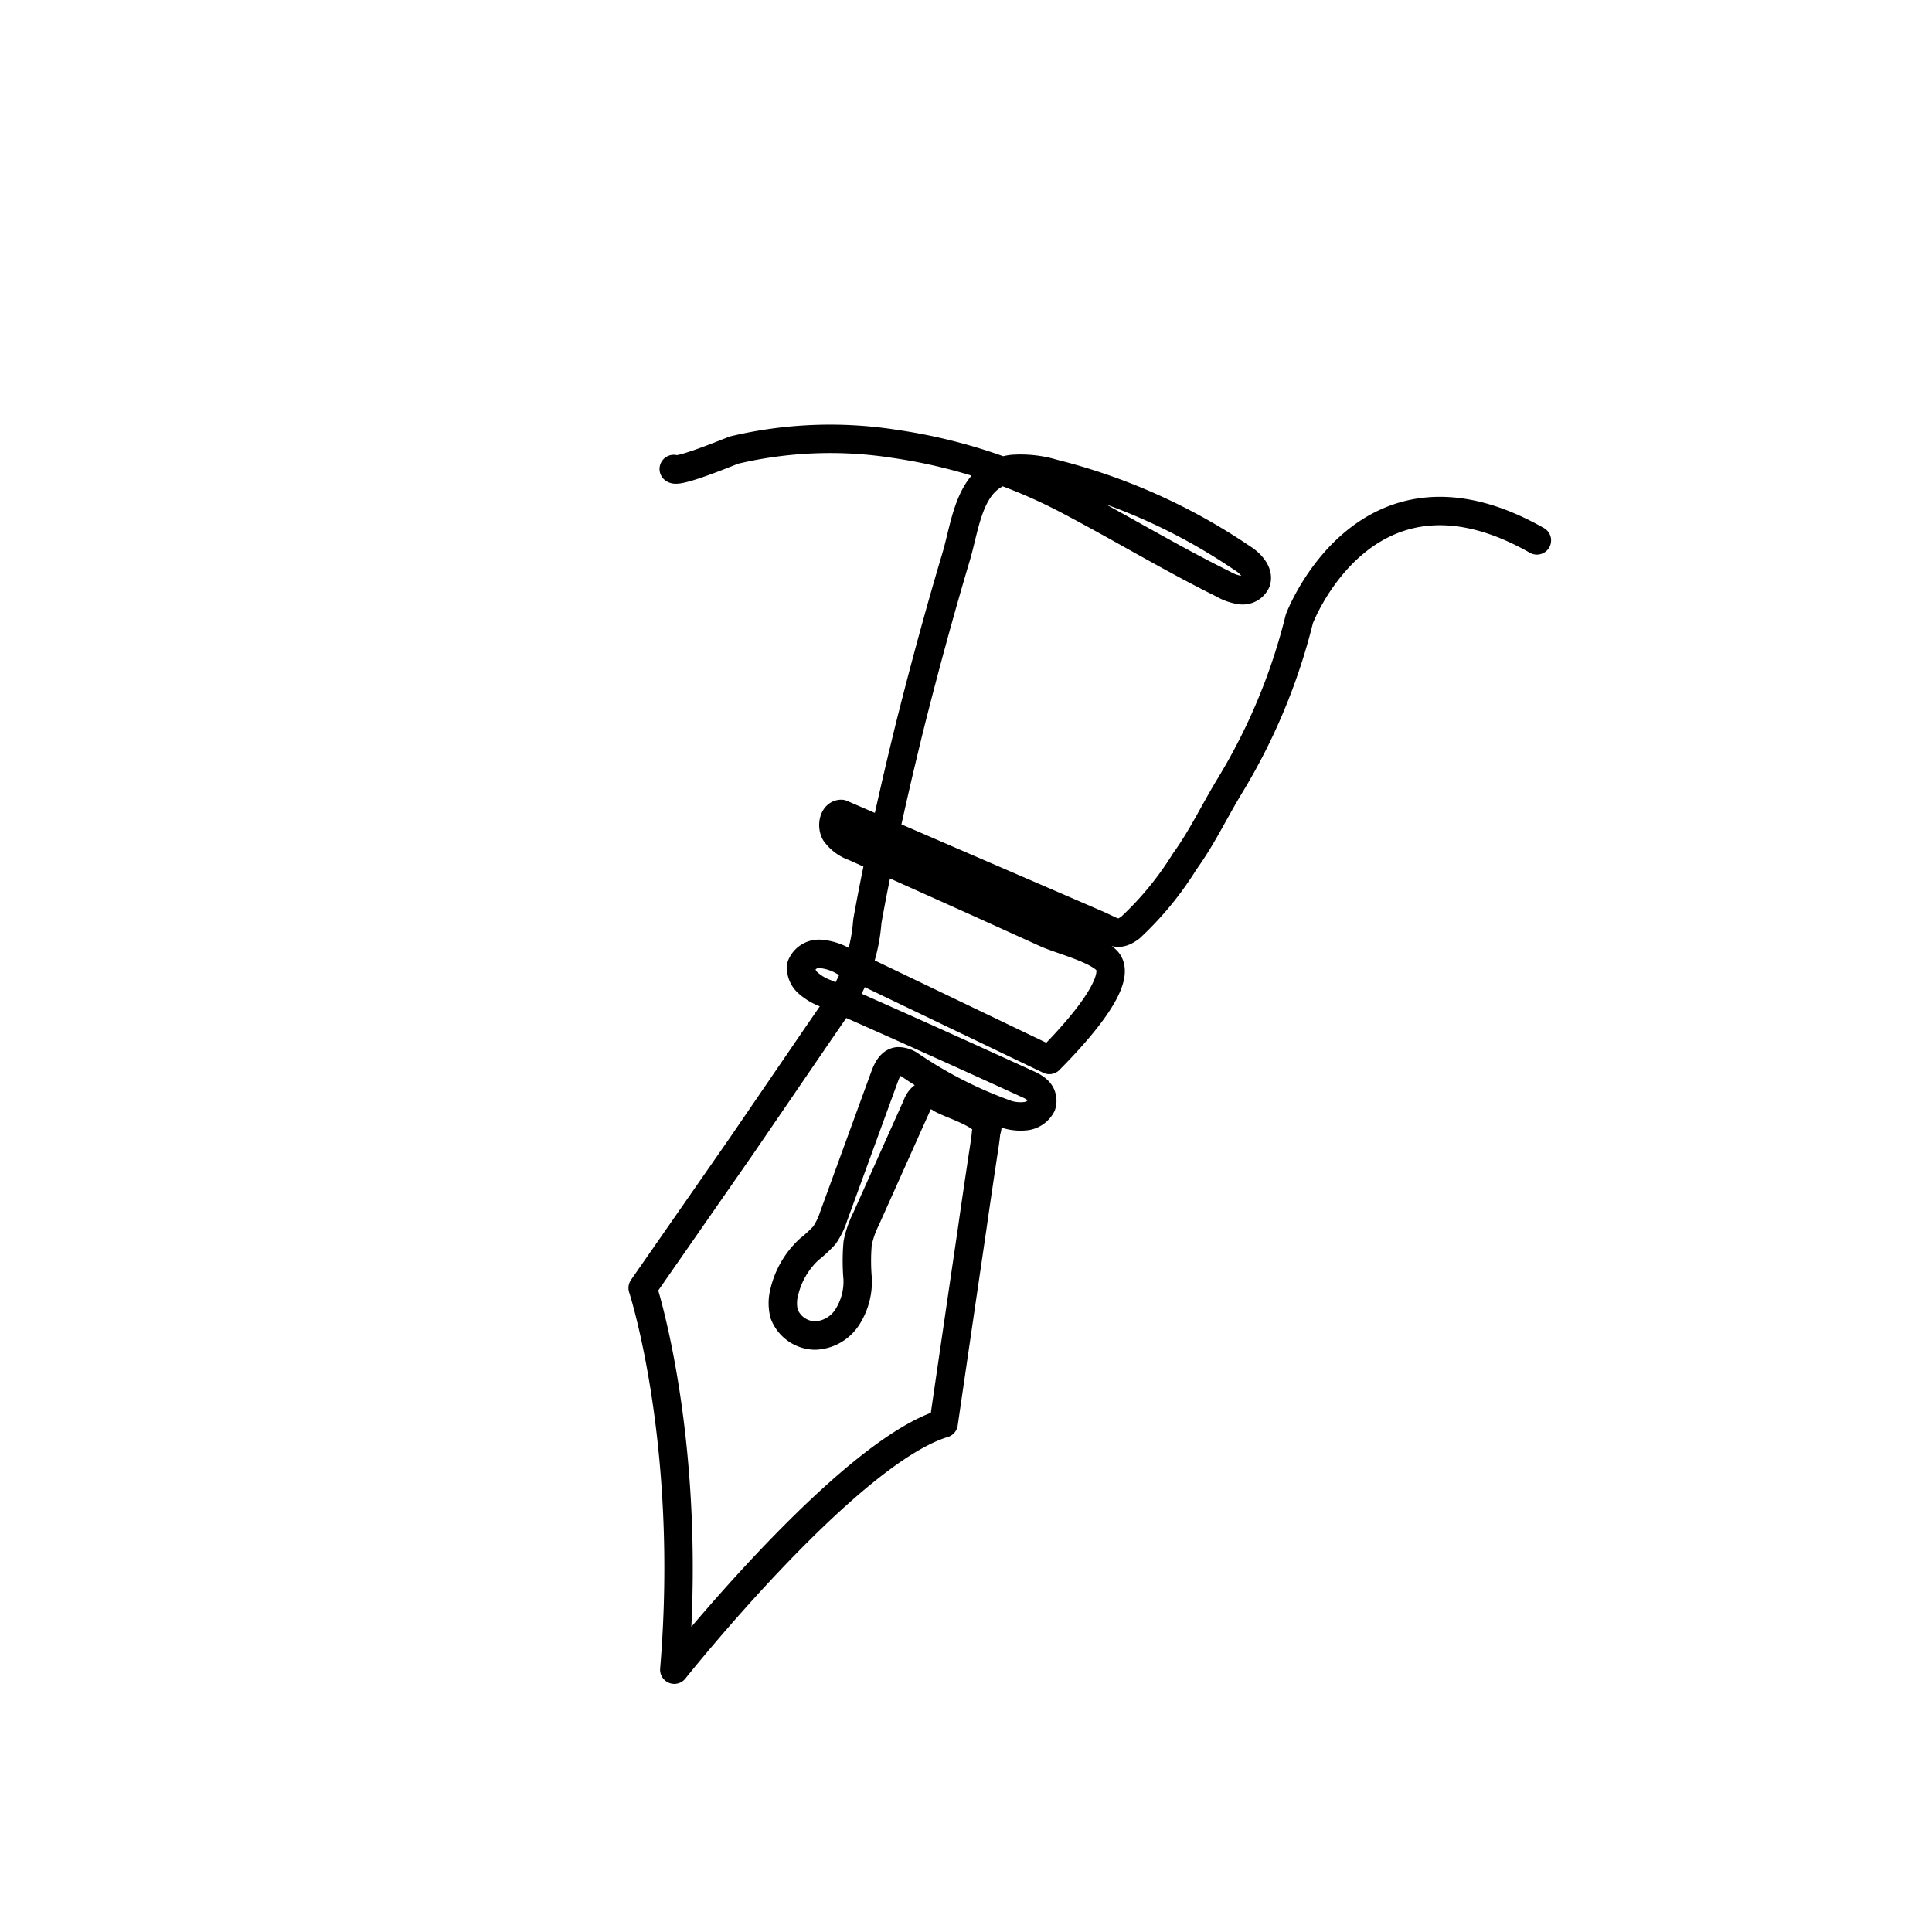 <svg xmlns="http://www.w3.org/2000/svg" viewBox="0 0 102 102"><defs><style>.cls-1,.cls-2{fill:none;}.cls-1{stroke:#000;stroke-linecap:round;stroke-linejoin:round;stroke-width:1.5px;}</style></defs><title>articlesAsset 30</title><g id="Layer_2" data-name="Layer 2"><g id="Layer_1-2" data-name="Layer 1"><path class="cls-1" d="M35.57,24.76c.22.22,2.89-.89,3.19-1a22,22,0,0,1,8.45-.33,28.5,28.5,0,0,1,9,2.88c2.82,1.47,5.53,3.12,8.38,4.53a2.5,2.5,0,0,0,.94.32.78.78,0,0,0,.79-.45c.17-.49-.33-1-.76-1.26A31.21,31.21,0,0,0,55.62,25a6,6,0,0,0-2.17-.24c-2.31.28-2.45,2.95-3,4.73-.86,2.89-1.65,5.81-2.39,8.74-.56,2.27-1.09,4.56-1.57,6.85-.25,1.19-.49,2.38-.7,3.57a9.18,9.18,0,0,1-1.2,3.9l-1.43,2.08-4,5.85L33.93,68s2.67,8.16,1.67,20.15c0,0,9.1-11.45,14.22-13q.75-5.14,1.51-10.31c.18-1.27.37-2.54.56-3.81.06-.4.13-.81.17-1.22,0-.09.09-.27.06-.36-.19-.65-1.87-1.12-2.43-1.44a.92.92,0,0,0-1-.08,1,1,0,0,0-.28.43c-.9,2-1.79,4-2.69,6a5.17,5.17,0,0,0-.44,1.27,10.73,10.73,0,0,0,0,1.88,3.48,3.48,0,0,1-.53,2,2.11,2.11,0,0,1-1.72,1,1.78,1.78,0,0,1-1.63-1.14,2.28,2.28,0,0,1,0-1.13,4.47,4.47,0,0,1,1.32-2.28,7,7,0,0,0,.8-.74,3.78,3.78,0,0,0,.49-1l2.7-7.4c.13-.35.32-.75.7-.79a1.14,1.14,0,0,1,.65.21,22.49,22.49,0,0,0,5.15,2.61,2.47,2.47,0,0,0,1,.07,1.1,1.1,0,0,0,.78-.57.76.76,0,0,0,0-.47c-.1-.34-.47-.53-.79-.67C50.68,55.6,47.13,54,43.58,52.44a2.89,2.89,0,0,1-.91-.54A1.06,1.06,0,0,1,42.3,51a1,1,0,0,1,1-.64,2.91,2.91,0,0,1,1.24.39l10.86,5.21c.91-.92,4-4.1,3.06-5.22-.58-.65-2.44-1.11-3.24-1.47l-3.44-1.56-6.68-3a2.07,2.07,0,0,1-1-.74c-.21-.37-.09-1,.32-1l9.07,3.92,4.44,1.92c.87.38,1.08.66,1.75.16a16.91,16.91,0,0,0,2.86-3.48c.94-1.31,1.52-2.56,2.35-3.94a31.42,31.42,0,0,0,3.71-8.88s3.5-9.28,12.54-4.14"/><rect class="cls-2" width="102" height="102"/></g></g></svg>